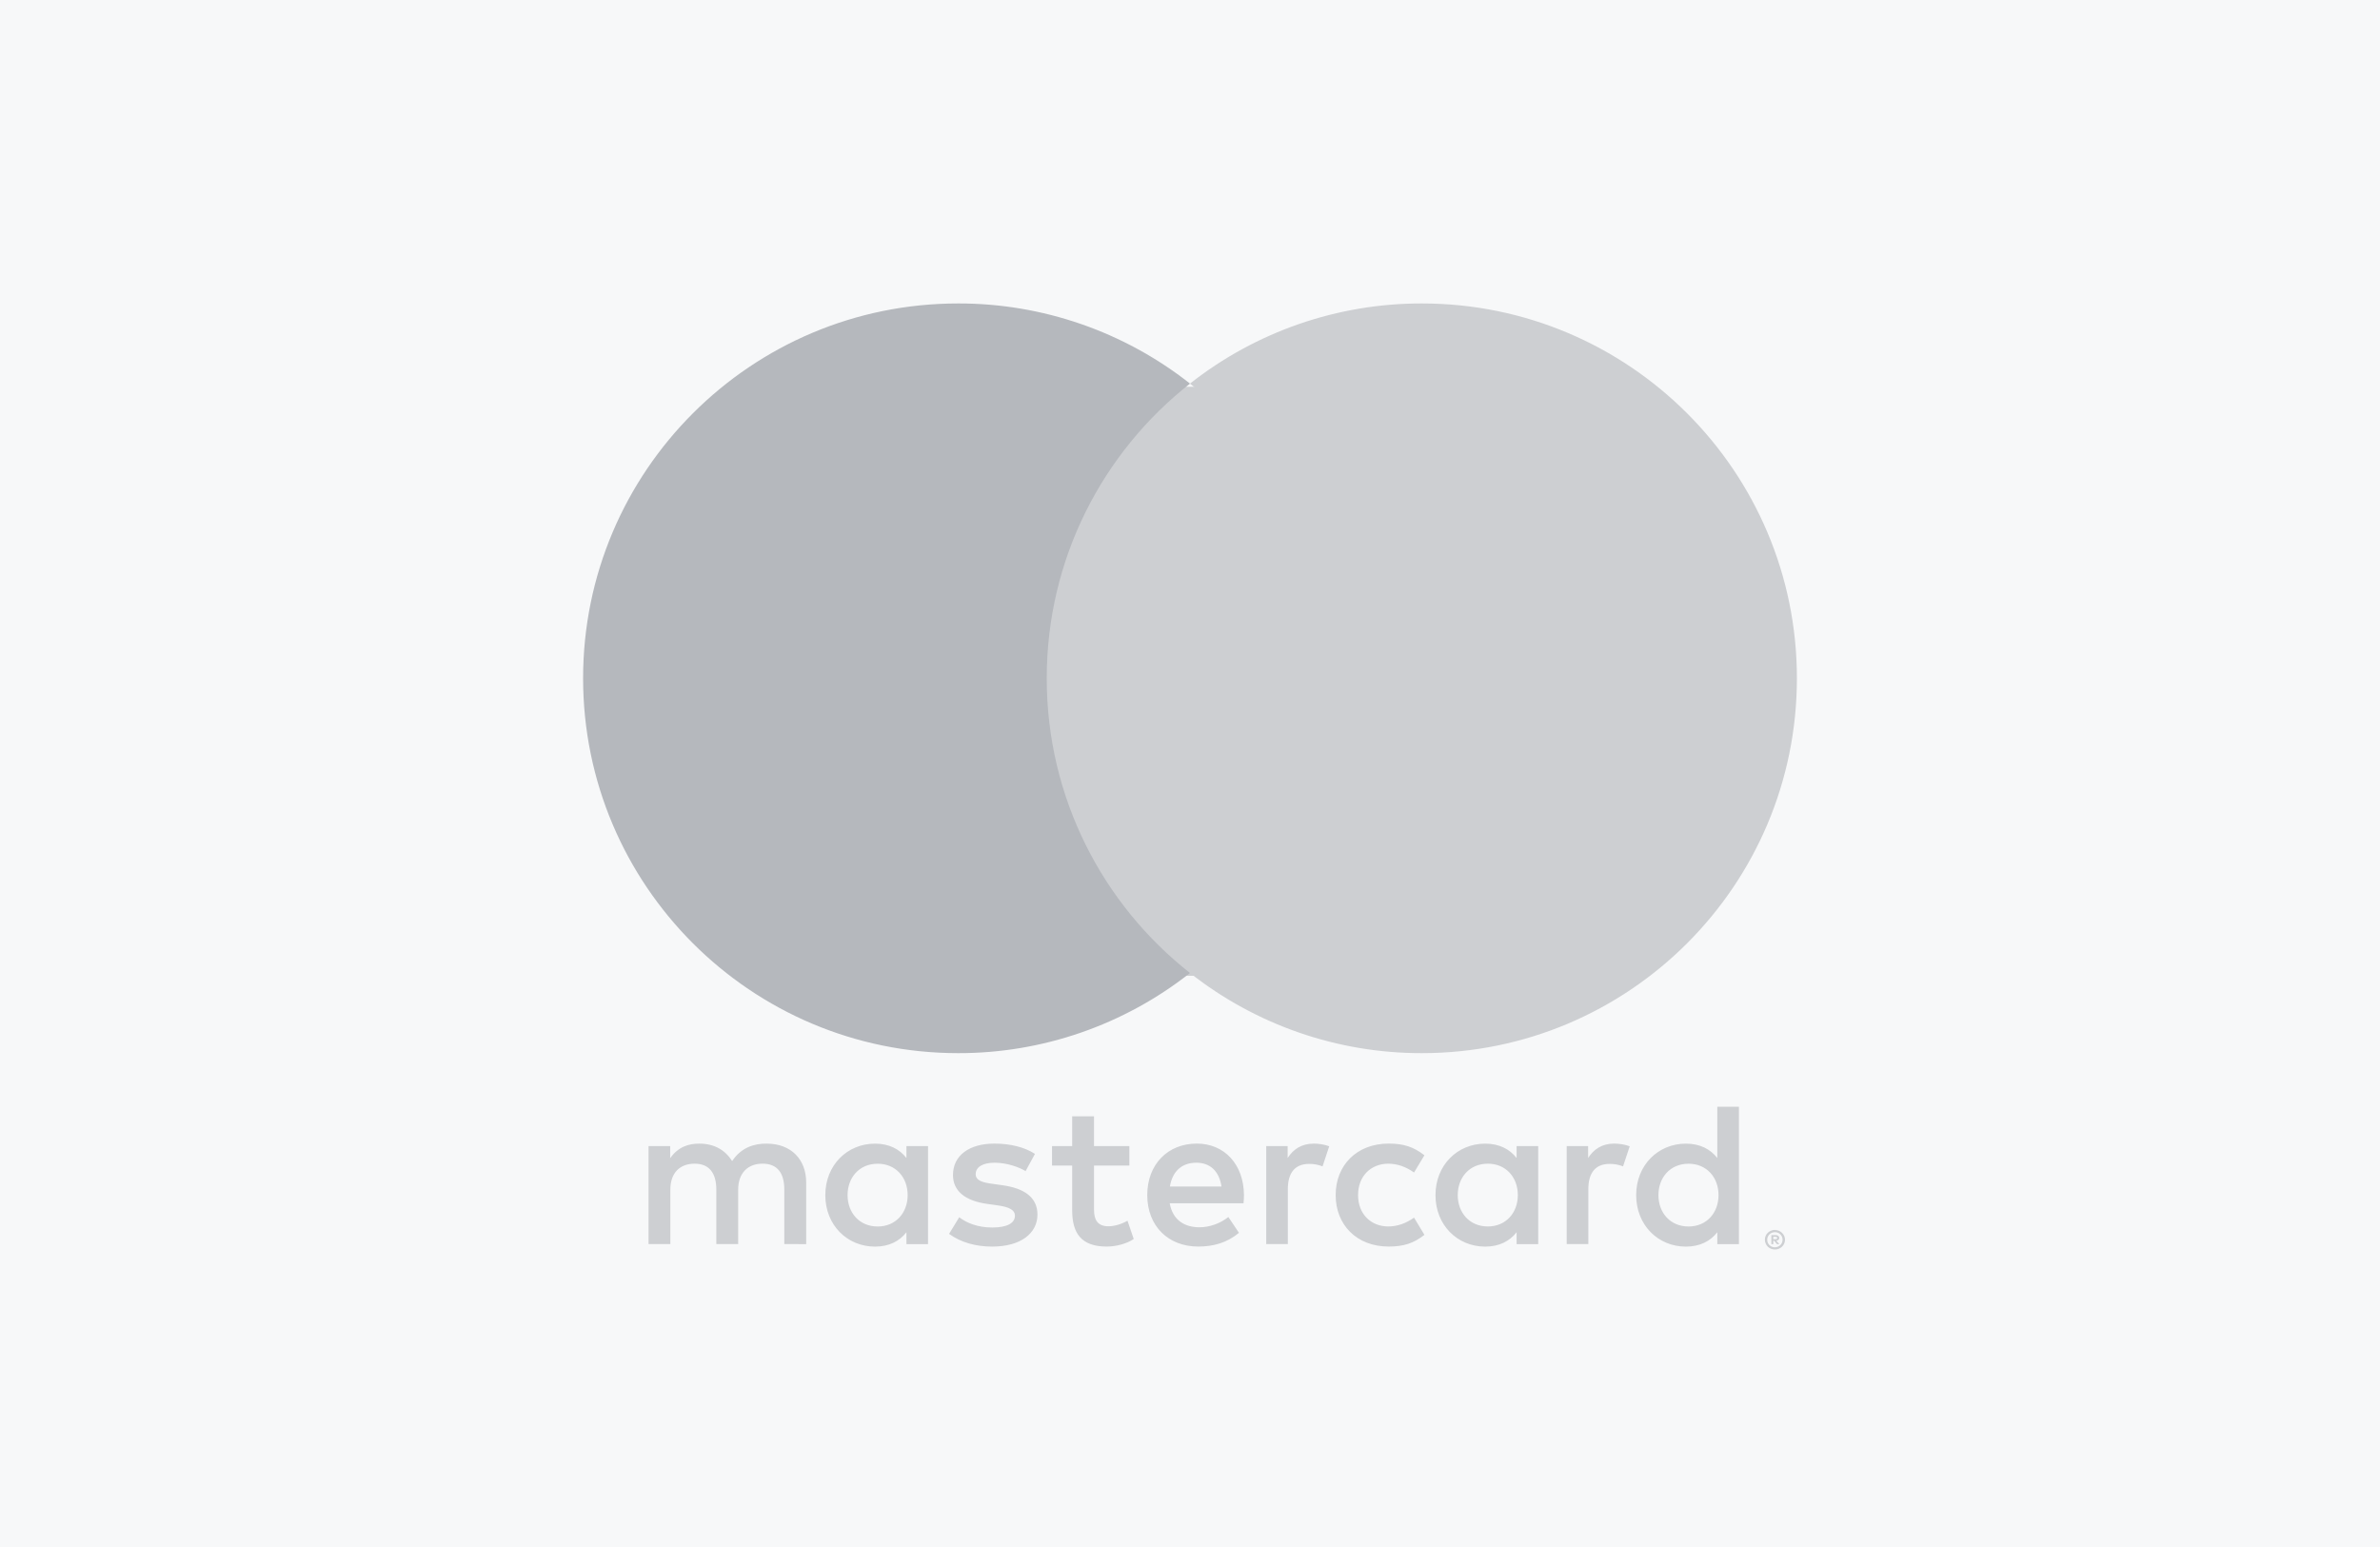 <?xml version="1.0" encoding="UTF-8"?>
<svg width="400px" height="260px" viewBox="0 0 400 260" version="1.1" xmlns="http://www.w3.org/2000/svg" xmlns:xlink="http://www.w3.org/1999/xlink">
    <!-- Generator: Sketch 58 (84663) - https://sketch.com -->
    <title>Group</title>
    <desc>Created with Sketch.</desc>
    <g id="Page-1" stroke="none" stroke-width="1" fill="none" fill-rule="evenodd">
        <g id="Group">
            <rect id="Rectangle" fill="#F7F8F9" x="0" y="0" width="400" height="260"></rect>
            <g id="mastercard-2" transform="translate(98, 51)" fill-rule="nonzero">
                <path d="M200.03,156.866 L200.03,157.267 L200.409,157.267 C200.481,157.268 200.551,157.251 200.613,157.216 C200.663,157.181 200.692,157.123 200.689,157.062 C200.692,157.003 200.663,156.946 200.613,156.913 C200.552,156.876 200.481,156.859 200.409,156.862 L200.03,156.862 L200.03,156.866 Z M200.414,156.581 C200.576,156.572 200.737,156.618 200.87,156.712 C200.977,156.799 201.036,156.931 201.029,157.067 C201.034,157.185 200.988,157.299 200.901,157.38 C200.799,157.467 200.671,157.519 200.537,157.529 L201.046,158.101 L200.654,158.101 L200.186,157.533 L200.034,157.533 L200.034,158.101 L199.706,158.101 L199.706,156.582 L200.419,156.582 L200.414,156.581 Z M200.312,158.625 C200.484,158.627 200.654,158.593 200.812,158.525 C200.963,158.461 201.102,158.368 201.219,158.253 C201.336,158.138 201.43,158.002 201.495,157.851 C201.628,157.533 201.628,157.176 201.495,156.858 C201.429,156.708 201.335,156.572 201.219,156.456 C201.102,156.341 200.963,156.248 200.812,156.184 C200.653,156.12 200.483,156.088 200.312,156.09 C200.137,156.088 199.965,156.12 199.803,156.184 C199.647,156.247 199.506,156.34 199.386,156.456 C199.018,156.828 198.911,157.382 199.115,157.862 C199.177,158.012 199.269,158.149 199.386,158.263 C199.506,158.379 199.648,158.472 199.803,158.535 C199.964,158.603 200.137,158.637 200.312,158.636 M200.312,155.724 C200.759,155.724 201.189,155.897 201.508,156.206 C201.662,156.355 201.784,156.532 201.868,156.727 C202.044,157.133 202.044,157.591 201.868,157.997 C201.782,158.191 201.66,158.368 201.508,158.518 C201.352,158.666 201.17,158.785 200.971,158.869 C200.763,158.957 200.538,159.001 200.312,159 C200.082,159.002 199.855,158.957 199.644,158.869 C199.443,158.787 199.26,158.668 199.103,158.518 C198.951,158.363 198.831,158.18 198.748,157.98 C198.572,157.574 198.572,157.116 198.748,156.71 C198.832,156.515 198.955,156.337 199.109,156.189 C199.263,156.037 199.447,155.917 199.649,155.838 C199.86,155.75 200.088,155.705 200.317,155.707 M44.449,149.858 C44.449,146.962 46.373,144.583 49.517,144.583 C52.522,144.583 54.549,146.859 54.549,149.858 C54.549,152.857 52.522,155.134 49.517,155.134 C46.373,155.134 44.449,152.755 44.449,149.858 M57.975,149.858 L57.975,141.616 L54.342,141.616 L54.342,143.624 C53.19,142.14 51.442,141.209 49.065,141.209 C44.383,141.209 40.708,144.831 40.708,149.862 C40.708,154.893 44.38,158.515 49.065,158.515 C51.441,158.515 53.19,157.583 54.342,156.101 L54.342,158.101 L57.971,158.101 L57.971,149.858 L57.975,149.858 Z M180.727,149.858 C180.727,146.962 182.651,144.583 185.796,144.583 C188.804,144.583 190.829,146.859 190.829,149.858 C190.829,152.857 188.804,155.134 185.796,155.134 C182.652,155.134 180.727,152.755 180.727,149.858 M194.257,149.858 L194.257,135 L190.621,135 L190.621,143.624 C189.469,142.14 187.721,141.209 185.344,141.209 C180.662,141.209 176.987,144.831 176.987,149.862 C176.987,154.893 180.66,158.515 185.344,158.515 C187.721,158.515 189.469,157.583 190.621,156.101 L190.621,158.101 L194.257,158.101 L194.257,149.858 Z M103.064,144.413 C105.405,144.413 106.909,145.861 107.293,148.409 L98.624,148.409 C99.012,146.03 100.477,144.413 103.065,144.413 M103.138,141.2 C98.241,141.2 94.816,144.714 94.816,149.853 C94.816,155.093 98.379,158.506 103.381,158.506 C105.897,158.506 108.202,157.887 110.229,156.197 L108.449,153.542 C107.048,154.646 105.265,155.265 103.588,155.265 C101.247,155.265 99.116,154.196 98.592,151.23 L110.997,151.23 C111.033,150.784 111.069,150.334 111.069,149.852 C111.033,144.715 107.812,141.199 103.136,141.199 M146.997,149.852 C146.997,146.956 148.921,144.576 152.066,144.576 C155.071,144.576 157.098,146.853 157.098,149.852 C157.098,152.851 155.071,155.128 152.066,155.128 C148.921,155.128 146.996,152.748 146.996,149.852 M160.522,149.852 L160.522,141.616 L156.892,141.616 L156.892,143.624 C155.735,142.14 153.992,141.209 151.615,141.209 C146.932,141.209 143.258,144.831 143.258,149.862 C143.258,154.893 146.93,158.515 151.615,158.515 C153.992,158.515 155.735,157.583 156.892,156.101 L156.892,158.101 L160.524,158.101 L160.524,149.858 L160.522,149.852 Z M126.481,149.852 C126.481,154.851 130.009,158.505 135.394,158.505 C137.911,158.505 139.587,157.953 141.4,156.54 L139.655,153.644 C138.291,154.611 136.859,155.128 135.278,155.128 C132.378,155.093 130.246,153.025 130.246,149.852 C130.246,146.68 132.378,144.613 135.278,144.576 C136.855,144.576 138.287,145.094 139.655,146.06 L141.4,143.164 C139.584,141.751 137.907,141.199 135.394,141.199 C130.009,141.199 126.481,144.853 126.481,149.852 M173.316,141.199 C171.22,141.199 169.855,142.166 168.911,143.614 L168.911,141.616 L165.311,141.616 L165.311,158.092 L168.948,158.092 L168.948,148.856 C168.948,146.13 170.136,144.615 172.51,144.615 C173.288,144.604 174.06,144.744 174.782,145.029 L175.902,141.652 C175.098,141.34 174.05,141.202 173.314,141.202 M75.936,142.926 C74.188,141.79 71.78,141.202 69.123,141.202 C64.89,141.202 62.165,143.203 62.165,146.477 C62.165,149.163 64.194,150.821 67.93,151.338 L69.646,151.579 C71.638,151.855 72.579,152.372 72.579,153.303 C72.579,154.577 71.255,155.303 68.771,155.303 C66.254,155.303 64.438,154.51 63.214,153.58 L61.507,156.374 C63.499,157.821 66.015,158.512 68.74,158.512 C73.565,158.512 76.361,156.271 76.361,153.134 C76.361,150.238 74.161,148.723 70.525,148.206 L68.812,147.961 C67.24,147.76 65.98,147.448 65.98,146.343 C65.98,145.139 67.168,144.414 69.161,144.414 C71.293,144.414 73.357,145.207 74.369,145.826 L75.942,142.93 L75.936,142.926 Z M122.812,141.205 C120.716,141.205 119.351,142.172 118.411,143.62 L118.411,141.616 L114.811,141.616 L114.811,158.092 L118.444,158.092 L118.444,148.856 C118.444,146.13 119.632,144.615 122.007,144.615 C122.784,144.604 123.556,144.744 124.279,145.029 L125.398,141.652 C124.594,141.34 123.546,141.202 122.81,141.202 M91.81,141.616 L85.87,141.616 L85.87,136.617 L82.197,136.617 L82.197,141.616 L78.808,141.616 L78.808,144.891 L82.197,144.891 L82.197,152.407 C82.197,156.23 83.701,158.507 87.999,158.507 C89.576,158.507 91.392,158.025 92.544,157.233 L91.495,154.165 C90.411,154.784 89.223,155.097 88.278,155.097 C86.462,155.097 85.87,153.992 85.87,152.339 L85.87,144.894 L91.81,144.894 L91.81,141.616 Z M37.495,158.096 L37.495,147.756 C37.495,143.862 34.979,141.241 30.923,141.206 C28.79,141.171 26.59,141.826 25.05,144.138 C23.898,142.311 22.082,141.206 19.529,141.206 C17.745,141.206 16.001,141.723 14.636,143.653 L14.636,141.616 L11,141.616 L11,158.092 L14.664,158.092 L14.664,148.957 C14.664,146.096 16.273,144.576 18.757,144.576 C21.169,144.576 22.389,146.128 22.389,148.92 L22.389,158.09 L26.062,158.09 L26.062,148.955 C26.062,146.094 27.739,144.574 30.15,144.574 C32.631,144.574 33.815,146.126 33.815,148.918 L33.815,158.088 L37.495,158.096 Z" id="Shape" fill="#CDCFD2"></path>
                <polygon id="Path" fill="#CDCFD2" points="129.999 113 75 113 75 14 130 14"></polygon>
                <path d="M77.921,63 C77.921,42.906 87.337,25.006 102,13.47 C90.9,4.725 77.173,-0.021 63.04,0 C28.223,0 0,28.206 0,63 C0,97.794 28.223,126 63.04,126 C77.174,126.021 90.901,121.275 102,112.53 C87.339,100.996 77.921,83.095 77.921,63" id="Path" fill="#B5B8BD"></path>
                <path d="M204,63 C204,97.794 175.779,126 140.964,126 C126.829,126.021 113.1,121.275 102,112.53 C116.666,100.994 126.081,83.095 126.081,63 C126.081,42.905 116.666,25.006 102,13.47 C113.1,4.726 126.828,-0.02 140.963,0 C175.777,0 204,28.206 204,63" id="Path" fill="#CDCFD2"></path>
            </g>
        </g>
    </g>
</svg>